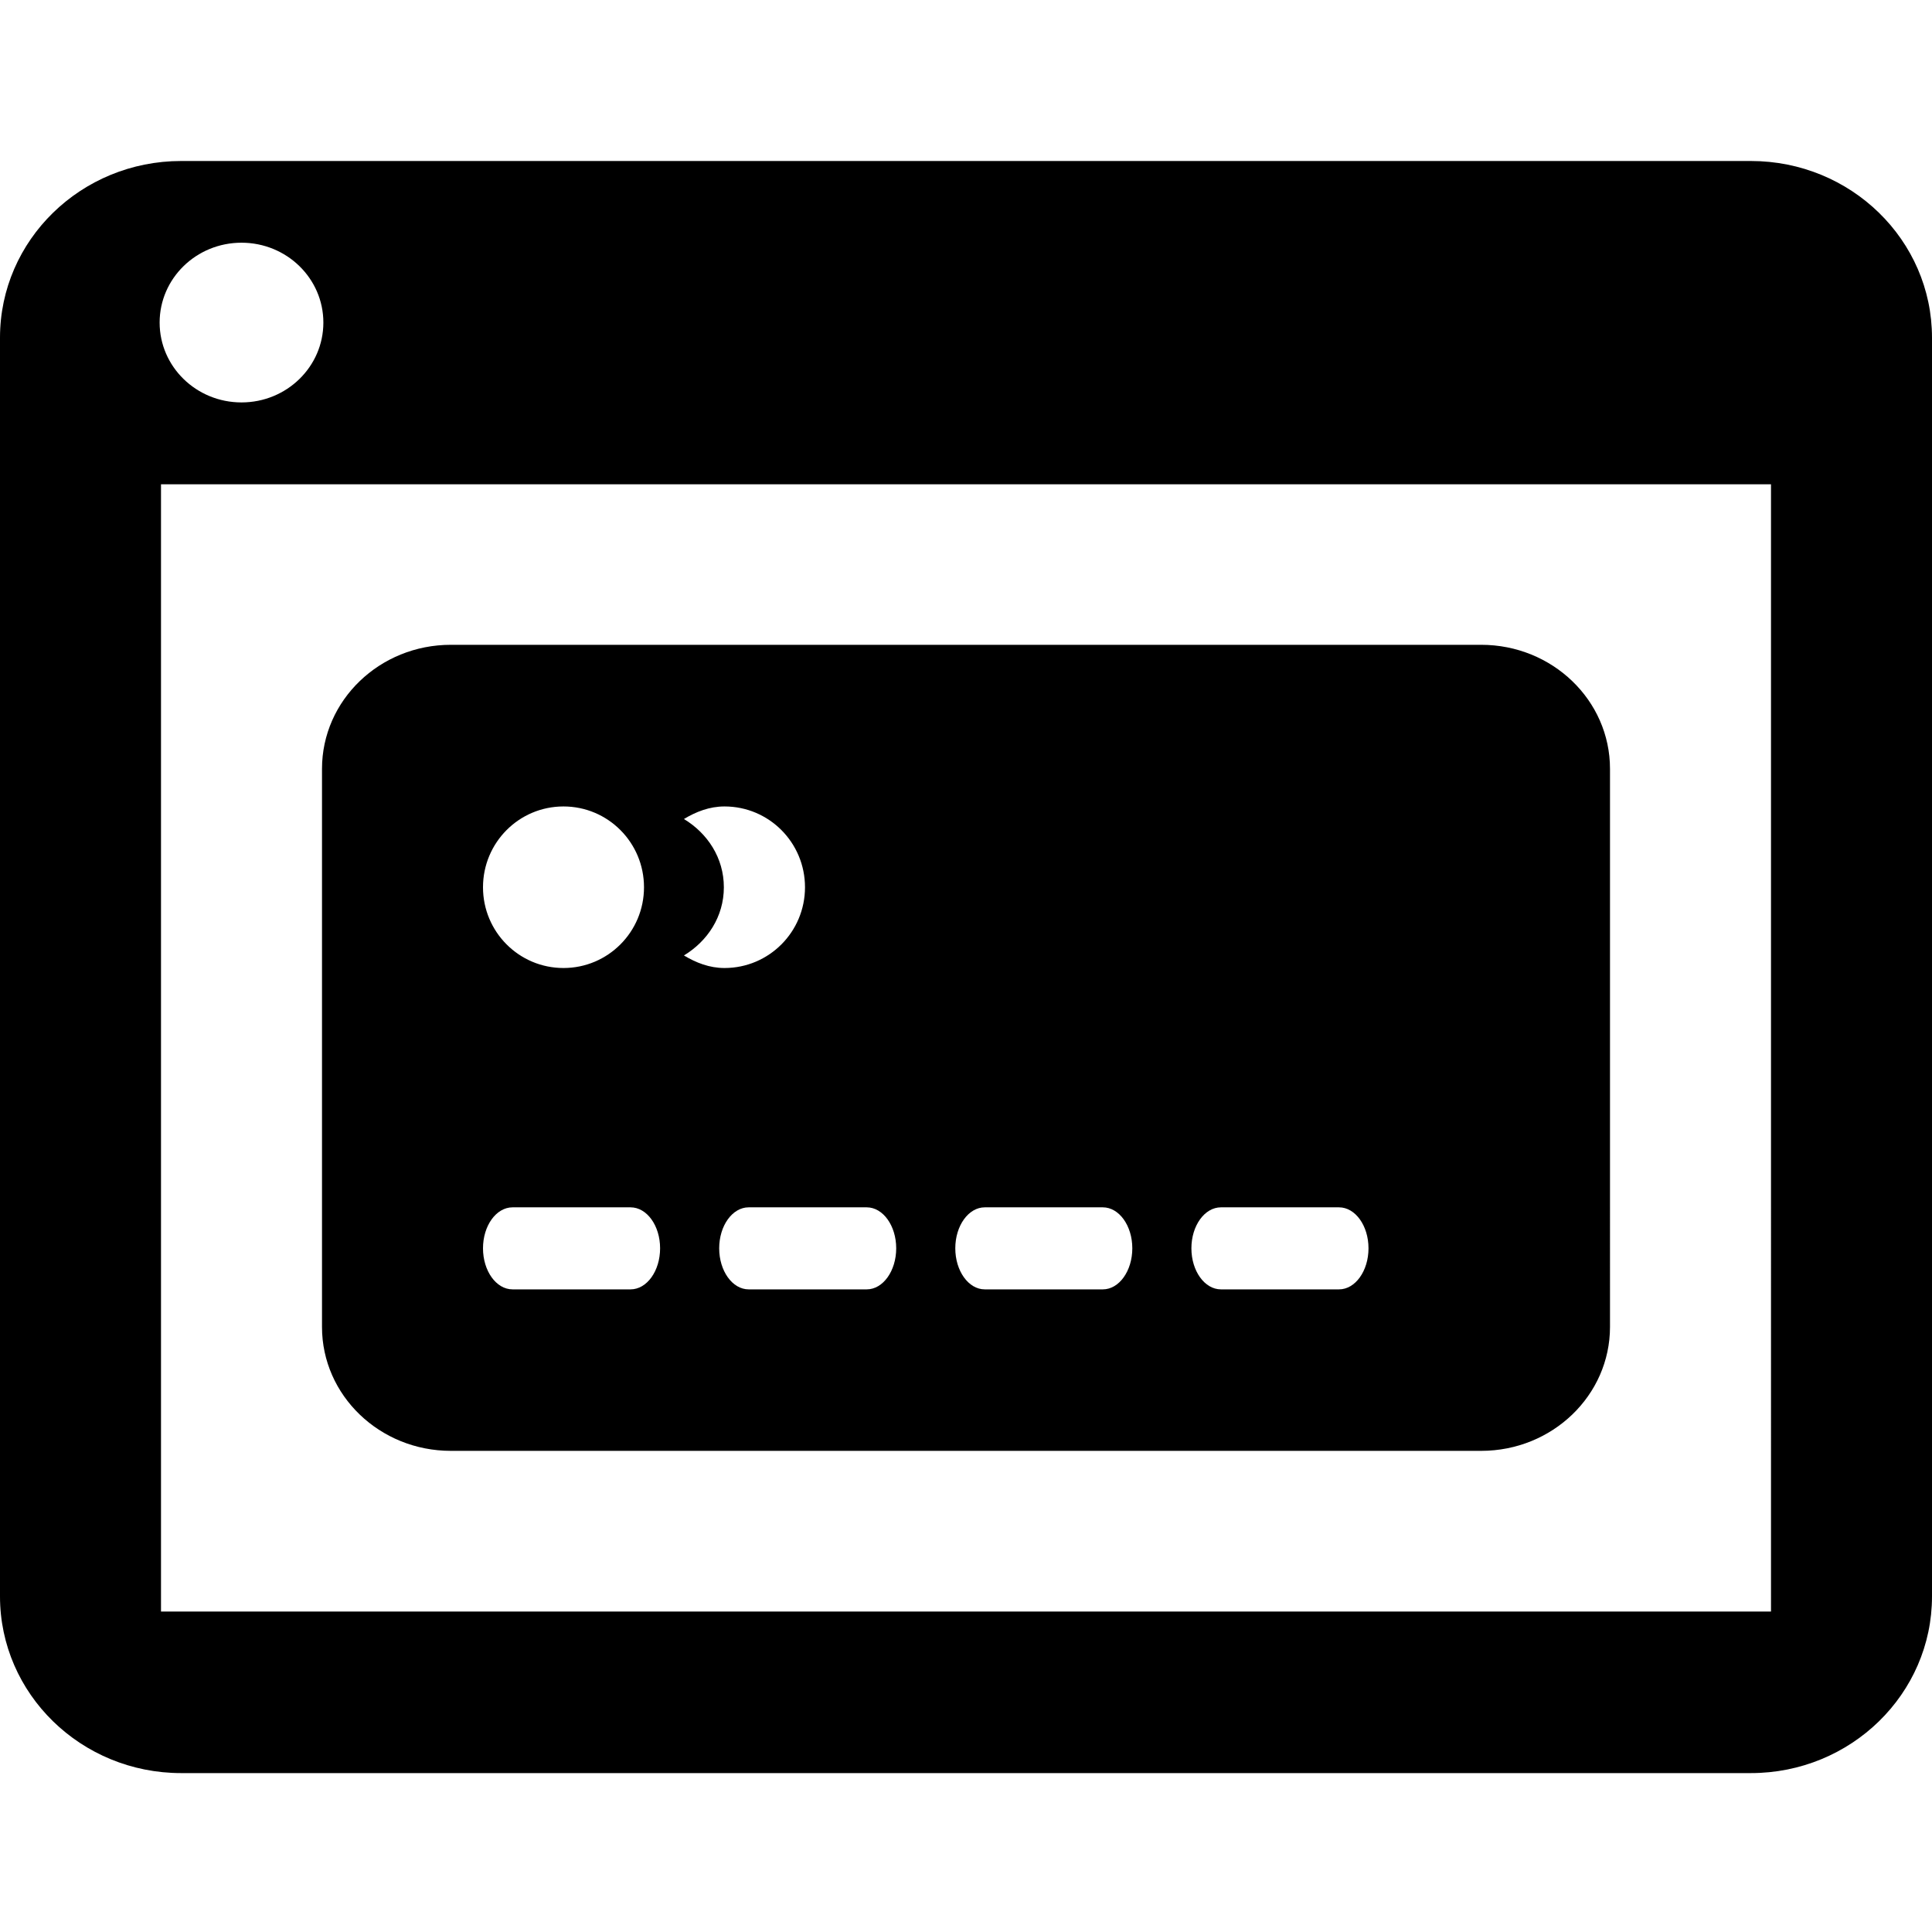 <svg xmlns="http://www.w3.org/2000/svg" width="24" height="24" viewBox="0 0 24 24">
    <path d="M5.6,18.023H18.4c0.883,0,1.6-0.689,1.6-1.54V9.551
        c0-0.852-0.717-1.541-1.6-1.541H5.6C4.717,8.01,4,8.699,4,9.551v6.933C4,17.334,4.717,18.023,5.6,18.023z M15.167,14.998h1.467
        c0.202,0,0.366,0.228,0.366,0.509s-0.164,0.51-0.366,0.51h-1.467c-0.203,0-0.367-0.229-0.367-0.51S14.964,14.998,15.167,14.998z
         M12.233,14.998H13.7c0.202,0,0.366,0.228,0.366,0.509s-0.164,0.51-0.366,0.51h-1.467c-0.202,0-0.366-0.229-0.366-0.51
        S12.031,14.998,12.233,14.998z M11.133,15.507c0,0.281-0.164,0.51-0.366,0.51H9.3c-0.202,0-0.366-0.229-0.366-0.51
        s0.164-0.509,0.366-0.509h1.467C10.969,14.998,11.133,15.226,11.133,15.507z M8.496,10.174c0.15-0.09,0.316-0.156,0.504-0.156
        c0.553,0,1,0.449,1,1.004c0,0.554-0.447,1.003-1,1.003c-0.188,0-0.354-0.066-0.504-0.156c0.291-0.176,0.496-0.481,0.496-0.847
        C8.992,10.655,8.787,10.35,8.496,10.174z M7,10.018c0.553,0,1,0.449,1,1.004c0,0.554-0.447,1.003-1,1.003s-1-0.449-1-1.003
        C6,10.467,6.447,10.018,7,10.018z M6.367,14.998h1.466c0.203,0,0.367,0.228,0.367,0.509s-0.164,0.51-0.367,0.51H6.367
        C6.164,16.017,6,15.788,6,15.507S6.164,14.998,6.367,14.998z M21.75,2H2.25C1.008,2,0,2.982,0,4.195v15.636
        c0,1.212,1.008,2.195,2.25,2.195h19.5c1.242,0,2.25-0.983,2.25-2.195V4.195C24,2.982,22.992,2,21.75,2z M3,3.015
        c0.562,0,1.017,0.444,1.017,0.992S3.562,4.999,3,4.999S1.983,4.555,1.983,4.007S2.438,3.015,3,3.015z M22,20.019H2V6.016h20
        V20.019z"/>
</svg>
